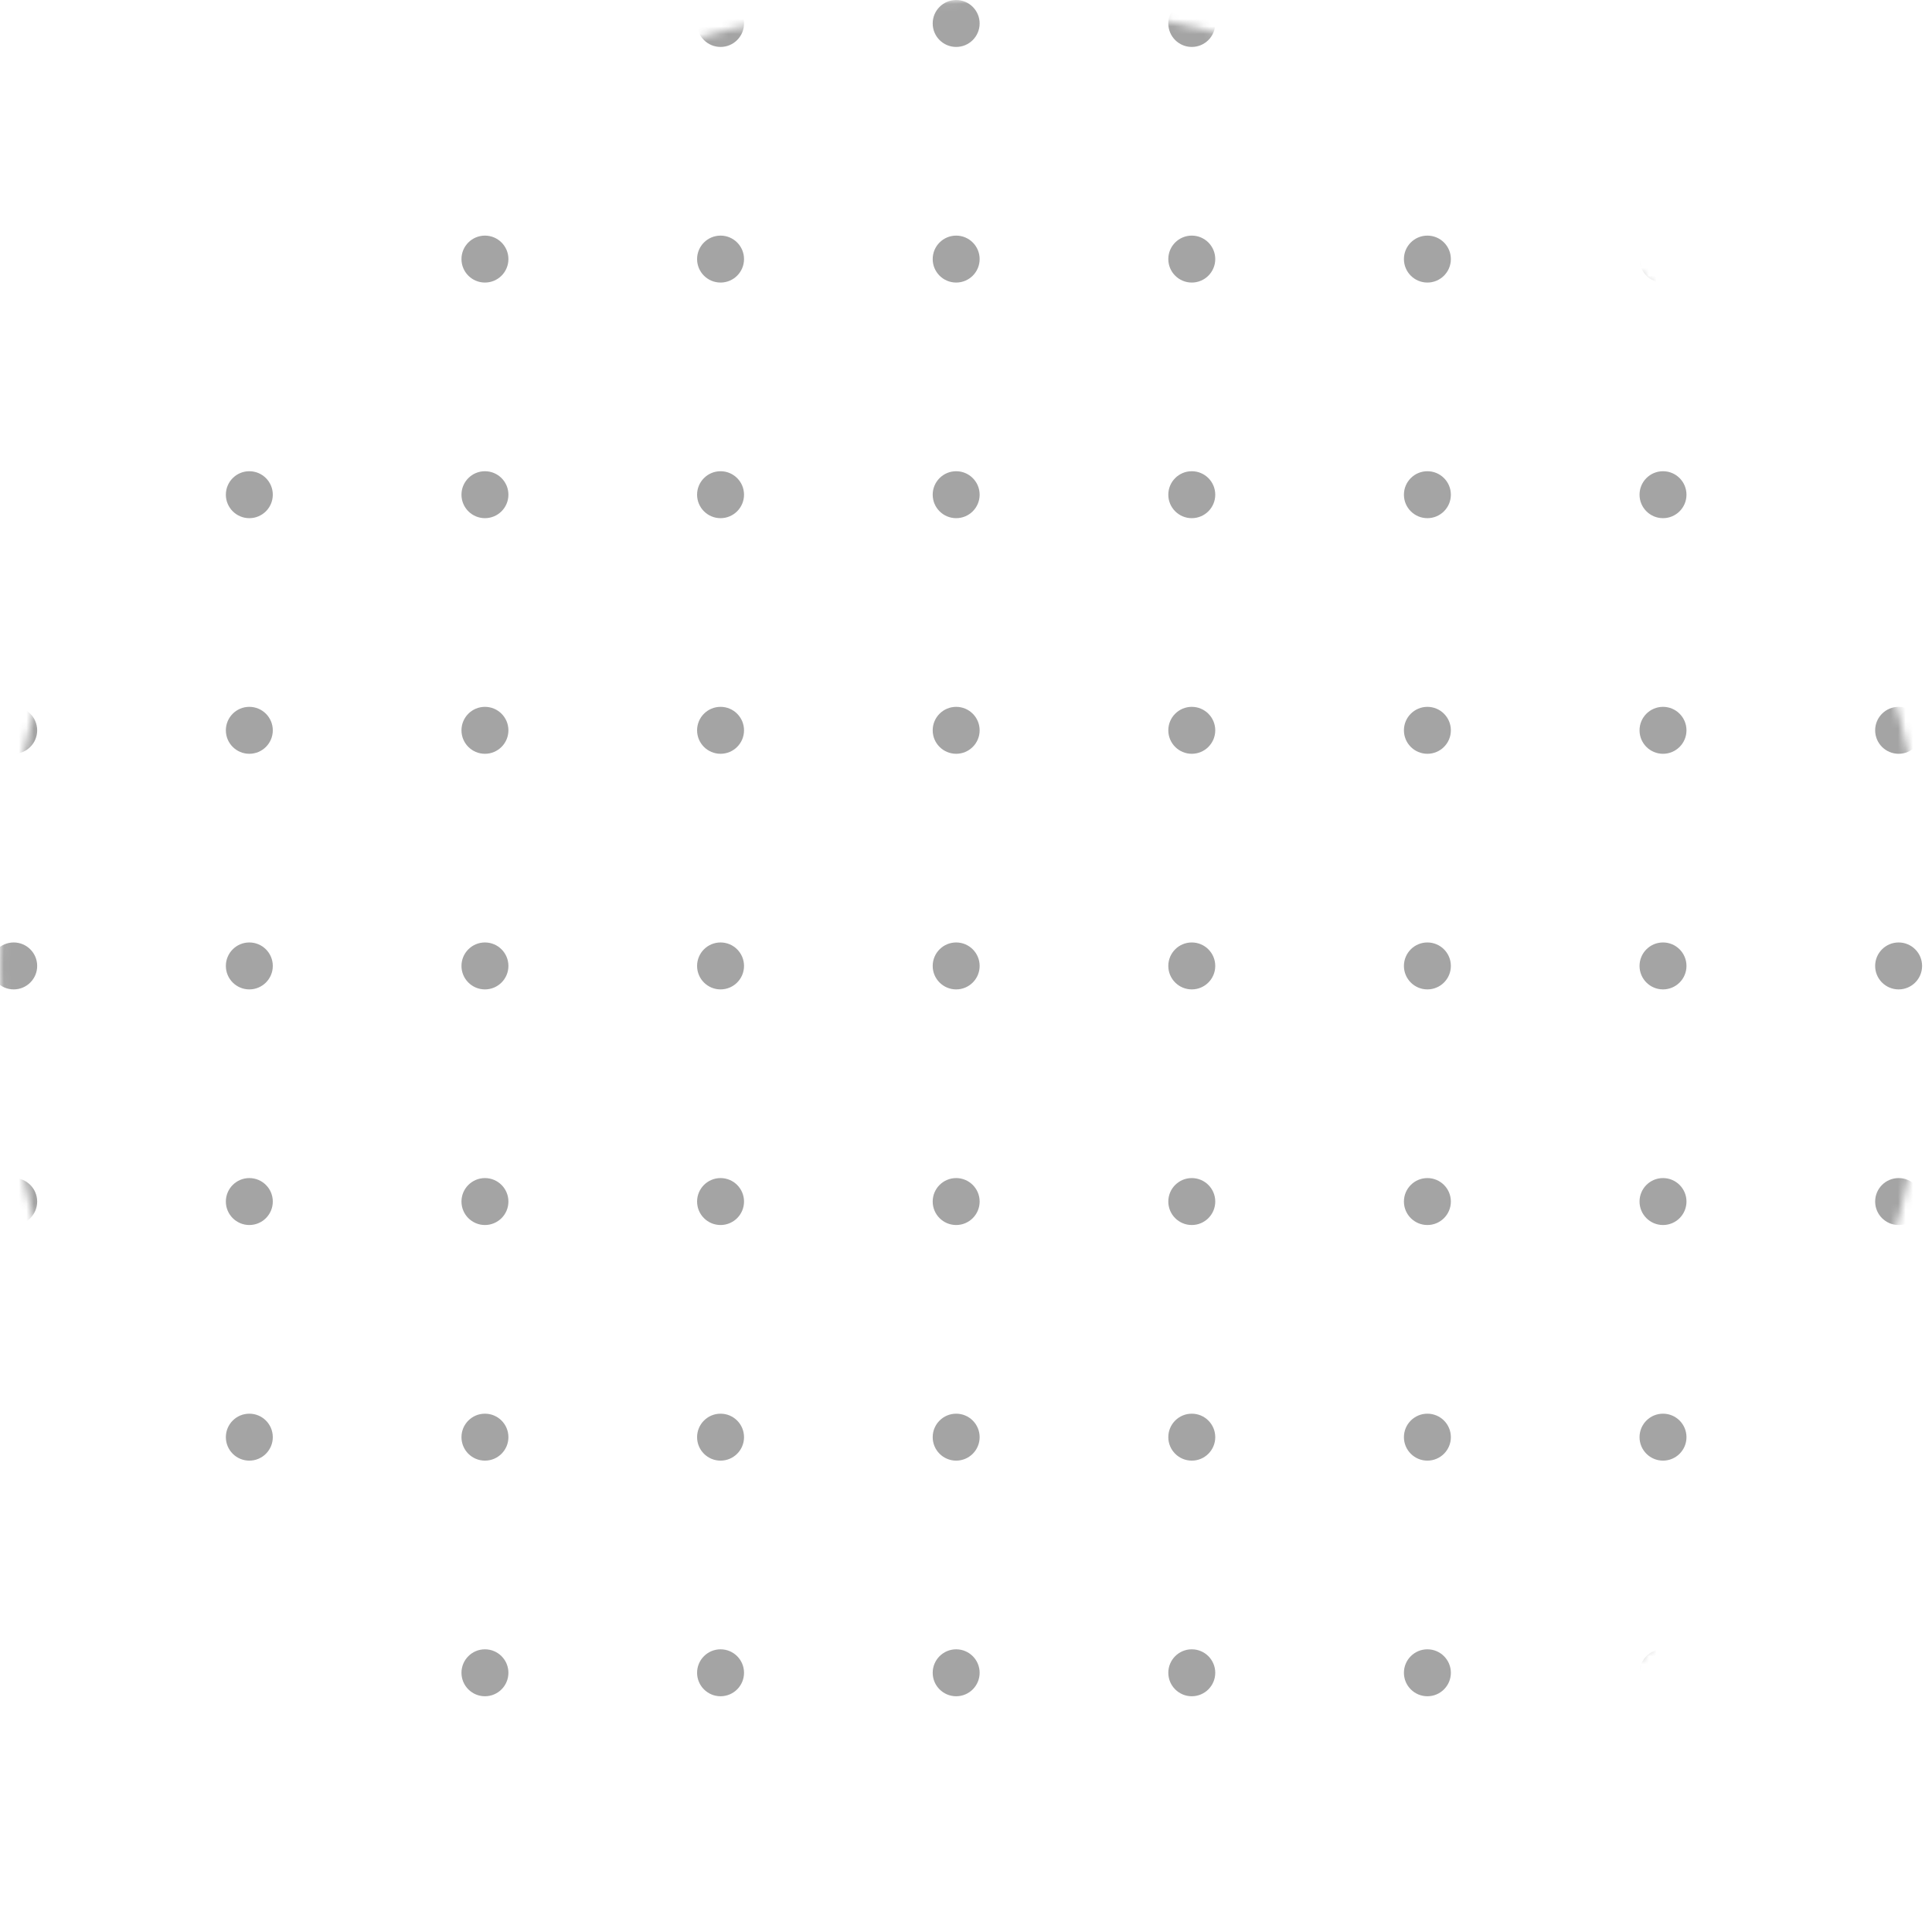 <svg width="256" height="256" viewBox="0 0 256 256" fill="none" xmlns="http://www.w3.org/2000/svg">
<mask id="mask0_306_412" style="mask-type:alpha" maskUnits="userSpaceOnUse" x="0" y="0" width="256" height="256">
<circle cx="128" cy="128" r="128" fill="#444444"/>
</mask>
<g mask="url(#mask0_306_412)">
<circle cx="1.817" cy="3.11" r="3.11" fill="#222222" fill-opacity="0.41"/>
<circle cx="1.817" cy="34.33" r="3.11" fill="#222222" fill-opacity="0.41"/>
<circle cx="1.817" cy="65.55" r="3.11" fill="#222222" fill-opacity="0.41"/>
<circle cx="1.817" cy="96.771" r="3.11" fill="#222222" fill-opacity="0.41"/>
<circle cx="1.817" cy="127.991" r="3.11" fill="#222222" fill-opacity="0.41"/>
<circle cx="1.817" cy="159.211" r="3.11" fill="#222222" fill-opacity="0.41"/>
<circle cx="1.817" cy="190.431" r="3.11" fill="#222222" fill-opacity="0.41"/>
<circle cx="1.817" cy="221.652" r="3.11" fill="#222222" fill-opacity="0.41"/>
<circle cx="33.037" cy="3.11" r="3.11" fill="#222222" fill-opacity="0.41"/>
<circle cx="33.037" cy="34.33" r="3.11" fill="#222222" fill-opacity="0.41"/>
<circle cx="33.037" cy="65.55" r="3.11" fill="#222222" fill-opacity="0.41"/>
<circle cx="33.037" cy="96.771" r="3.11" fill="#222222" fill-opacity="0.41"/>
<circle cx="33.037" cy="127.991" r="3.11" fill="#222222" fill-opacity="0.41"/>
<circle cx="33.037" cy="159.211" r="3.11" fill="#222222" fill-opacity="0.41"/>
<circle cx="33.037" cy="190.431" r="3.11" fill="#222222" fill-opacity="0.41"/>
<circle cx="33.037" cy="221.652" r="3.11" fill="#222222" fill-opacity="0.41"/>
<circle cx="64.257" cy="3.11" r="3.11" fill="#222222" fill-opacity="0.41"/>
<circle cx="64.257" cy="34.33" r="3.11" fill="#222222" fill-opacity="0.41"/>
<circle cx="64.257" cy="65.55" r="3.11" fill="#222222" fill-opacity="0.41"/>
<circle cx="64.257" cy="96.771" r="3.11" fill="#222222" fill-opacity="0.41"/>
<circle cx="64.257" cy="127.991" r="3.11" fill="#222222" fill-opacity="0.41"/>
<circle cx="64.257" cy="159.211" r="3.11" fill="#222222" fill-opacity="0.41"/>
<circle cx="64.257" cy="190.431" r="3.11" fill="#222222" fill-opacity="0.41"/>
<circle cx="64.257" cy="221.652" r="3.11" fill="#222222" fill-opacity="0.41"/>
<circle cx="95.477" cy="3.11" r="3.11" fill="#222222" fill-opacity="0.41"/>
<circle cx="95.477" cy="34.33" r="3.11" fill="#222222" fill-opacity="0.41"/>
<circle cx="95.477" cy="65.55" r="3.11" fill="#222222" fill-opacity="0.41"/>
<circle cx="95.477" cy="96.771" r="3.11" fill="#222222" fill-opacity="0.41"/>
<circle cx="95.477" cy="127.991" r="3.11" fill="#222222" fill-opacity="0.41"/>
<circle cx="95.477" cy="159.211" r="3.11" fill="#222222" fill-opacity="0.41"/>
<circle cx="95.477" cy="190.431" r="3.11" fill="#222222" fill-opacity="0.41"/>
<circle cx="95.477" cy="221.652" r="3.11" fill="#222222" fill-opacity="0.41"/>
<circle cx="126.697" cy="3.11" r="3.11" fill="#222222" fill-opacity="0.41"/>
<circle cx="126.697" cy="34.33" r="3.11" fill="#222222" fill-opacity="0.41"/>
<circle cx="126.697" cy="65.55" r="3.11" fill="#222222" fill-opacity="0.41"/>
<circle cx="126.697" cy="96.771" r="3.11" fill="#222222" fill-opacity="0.41"/>
<circle cx="126.697" cy="127.991" r="3.11" fill="#222222" fill-opacity="0.41"/>
<circle cx="126.697" cy="159.211" r="3.11" fill="#222222" fill-opacity="0.41"/>
<circle cx="126.697" cy="190.431" r="3.11" fill="#222222" fill-opacity="0.41"/>
<circle cx="126.697" cy="221.652" r="3.11" fill="#222222" fill-opacity="0.41"/>
<circle cx="157.917" cy="3.11" r="3.11" fill="#222222" fill-opacity="0.41"/>
<circle cx="157.917" cy="34.33" r="3.11" fill="#222222" fill-opacity="0.41"/>
<circle cx="157.917" cy="65.55" r="3.11" fill="#222222" fill-opacity="0.41"/>
<circle cx="157.917" cy="96.771" r="3.11" fill="#222222" fill-opacity="0.41"/>
<circle cx="157.917" cy="127.991" r="3.11" fill="#222222" fill-opacity="0.41"/>
<circle cx="157.917" cy="159.211" r="3.11" fill="#222222" fill-opacity="0.41"/>
<circle cx="157.917" cy="190.431" r="3.11" fill="#222222" fill-opacity="0.41"/>
<circle cx="157.917" cy="221.652" r="3.11" fill="#222222" fill-opacity="0.41"/>
<circle cx="189.137" cy="3.11" r="3.11" fill="#222222" fill-opacity="0.41"/>
<circle cx="189.137" cy="34.33" r="3.11" fill="#222222" fill-opacity="0.41"/>
<circle cx="189.137" cy="65.55" r="3.11" fill="#222222" fill-opacity="0.41"/>
<circle cx="189.137" cy="96.771" r="3.11" fill="#222222" fill-opacity="0.41"/>
<circle cx="189.137" cy="127.991" r="3.11" fill="#222222" fill-opacity="0.41"/>
<circle cx="189.137" cy="159.211" r="3.11" fill="#222222" fill-opacity="0.41"/>
<circle cx="189.137" cy="190.431" r="3.11" fill="#222222" fill-opacity="0.41"/>
<circle cx="189.137" cy="221.652" r="3.11" fill="#222222" fill-opacity="0.41"/>
<circle cx="220.357" cy="3.11" r="3.11" fill="#222222" fill-opacity="0.41"/>
<circle cx="220.357" cy="34.33" r="3.11" fill="#222222" fill-opacity="0.41"/>
<circle cx="220.357" cy="65.55" r="3.11" fill="#222222" fill-opacity="0.41"/>
<circle cx="220.357" cy="96.771" r="3.11" fill="#222222" fill-opacity="0.41"/>
<circle cx="220.357" cy="127.991" r="3.11" fill="#222222" fill-opacity="0.41"/>
<circle cx="220.357" cy="159.211" r="3.11" fill="#222222" fill-opacity="0.41"/>
<circle cx="220.357" cy="190.431" r="3.11" fill="#222222" fill-opacity="0.41"/>
<circle cx="220.357" cy="221.652" r="3.11" fill="#222222" fill-opacity="0.41"/>
<circle cx="251.577" cy="3.11" r="3.11" fill="#222222" fill-opacity="0.41"/>
<circle cx="251.577" cy="34.33" r="3.11" fill="#222222" fill-opacity="0.41"/>
<circle cx="251.577" cy="65.55" r="3.11" fill="#222222" fill-opacity="0.41"/>
<circle cx="251.577" cy="96.771" r="3.11" fill="#222222" fill-opacity="0.41"/>
<circle cx="251.577" cy="127.991" r="3.11" fill="#222222" fill-opacity="0.41"/>
<circle cx="251.577" cy="159.211" r="3.11" fill="#222222" fill-opacity="0.41"/>
<circle cx="251.577" cy="190.431" r="3.11" fill="#222222" fill-opacity="0.41"/>
<circle cx="251.577" cy="221.652" r="3.11" fill="#222222" fill-opacity="0.41"/>
</g>
</svg>
